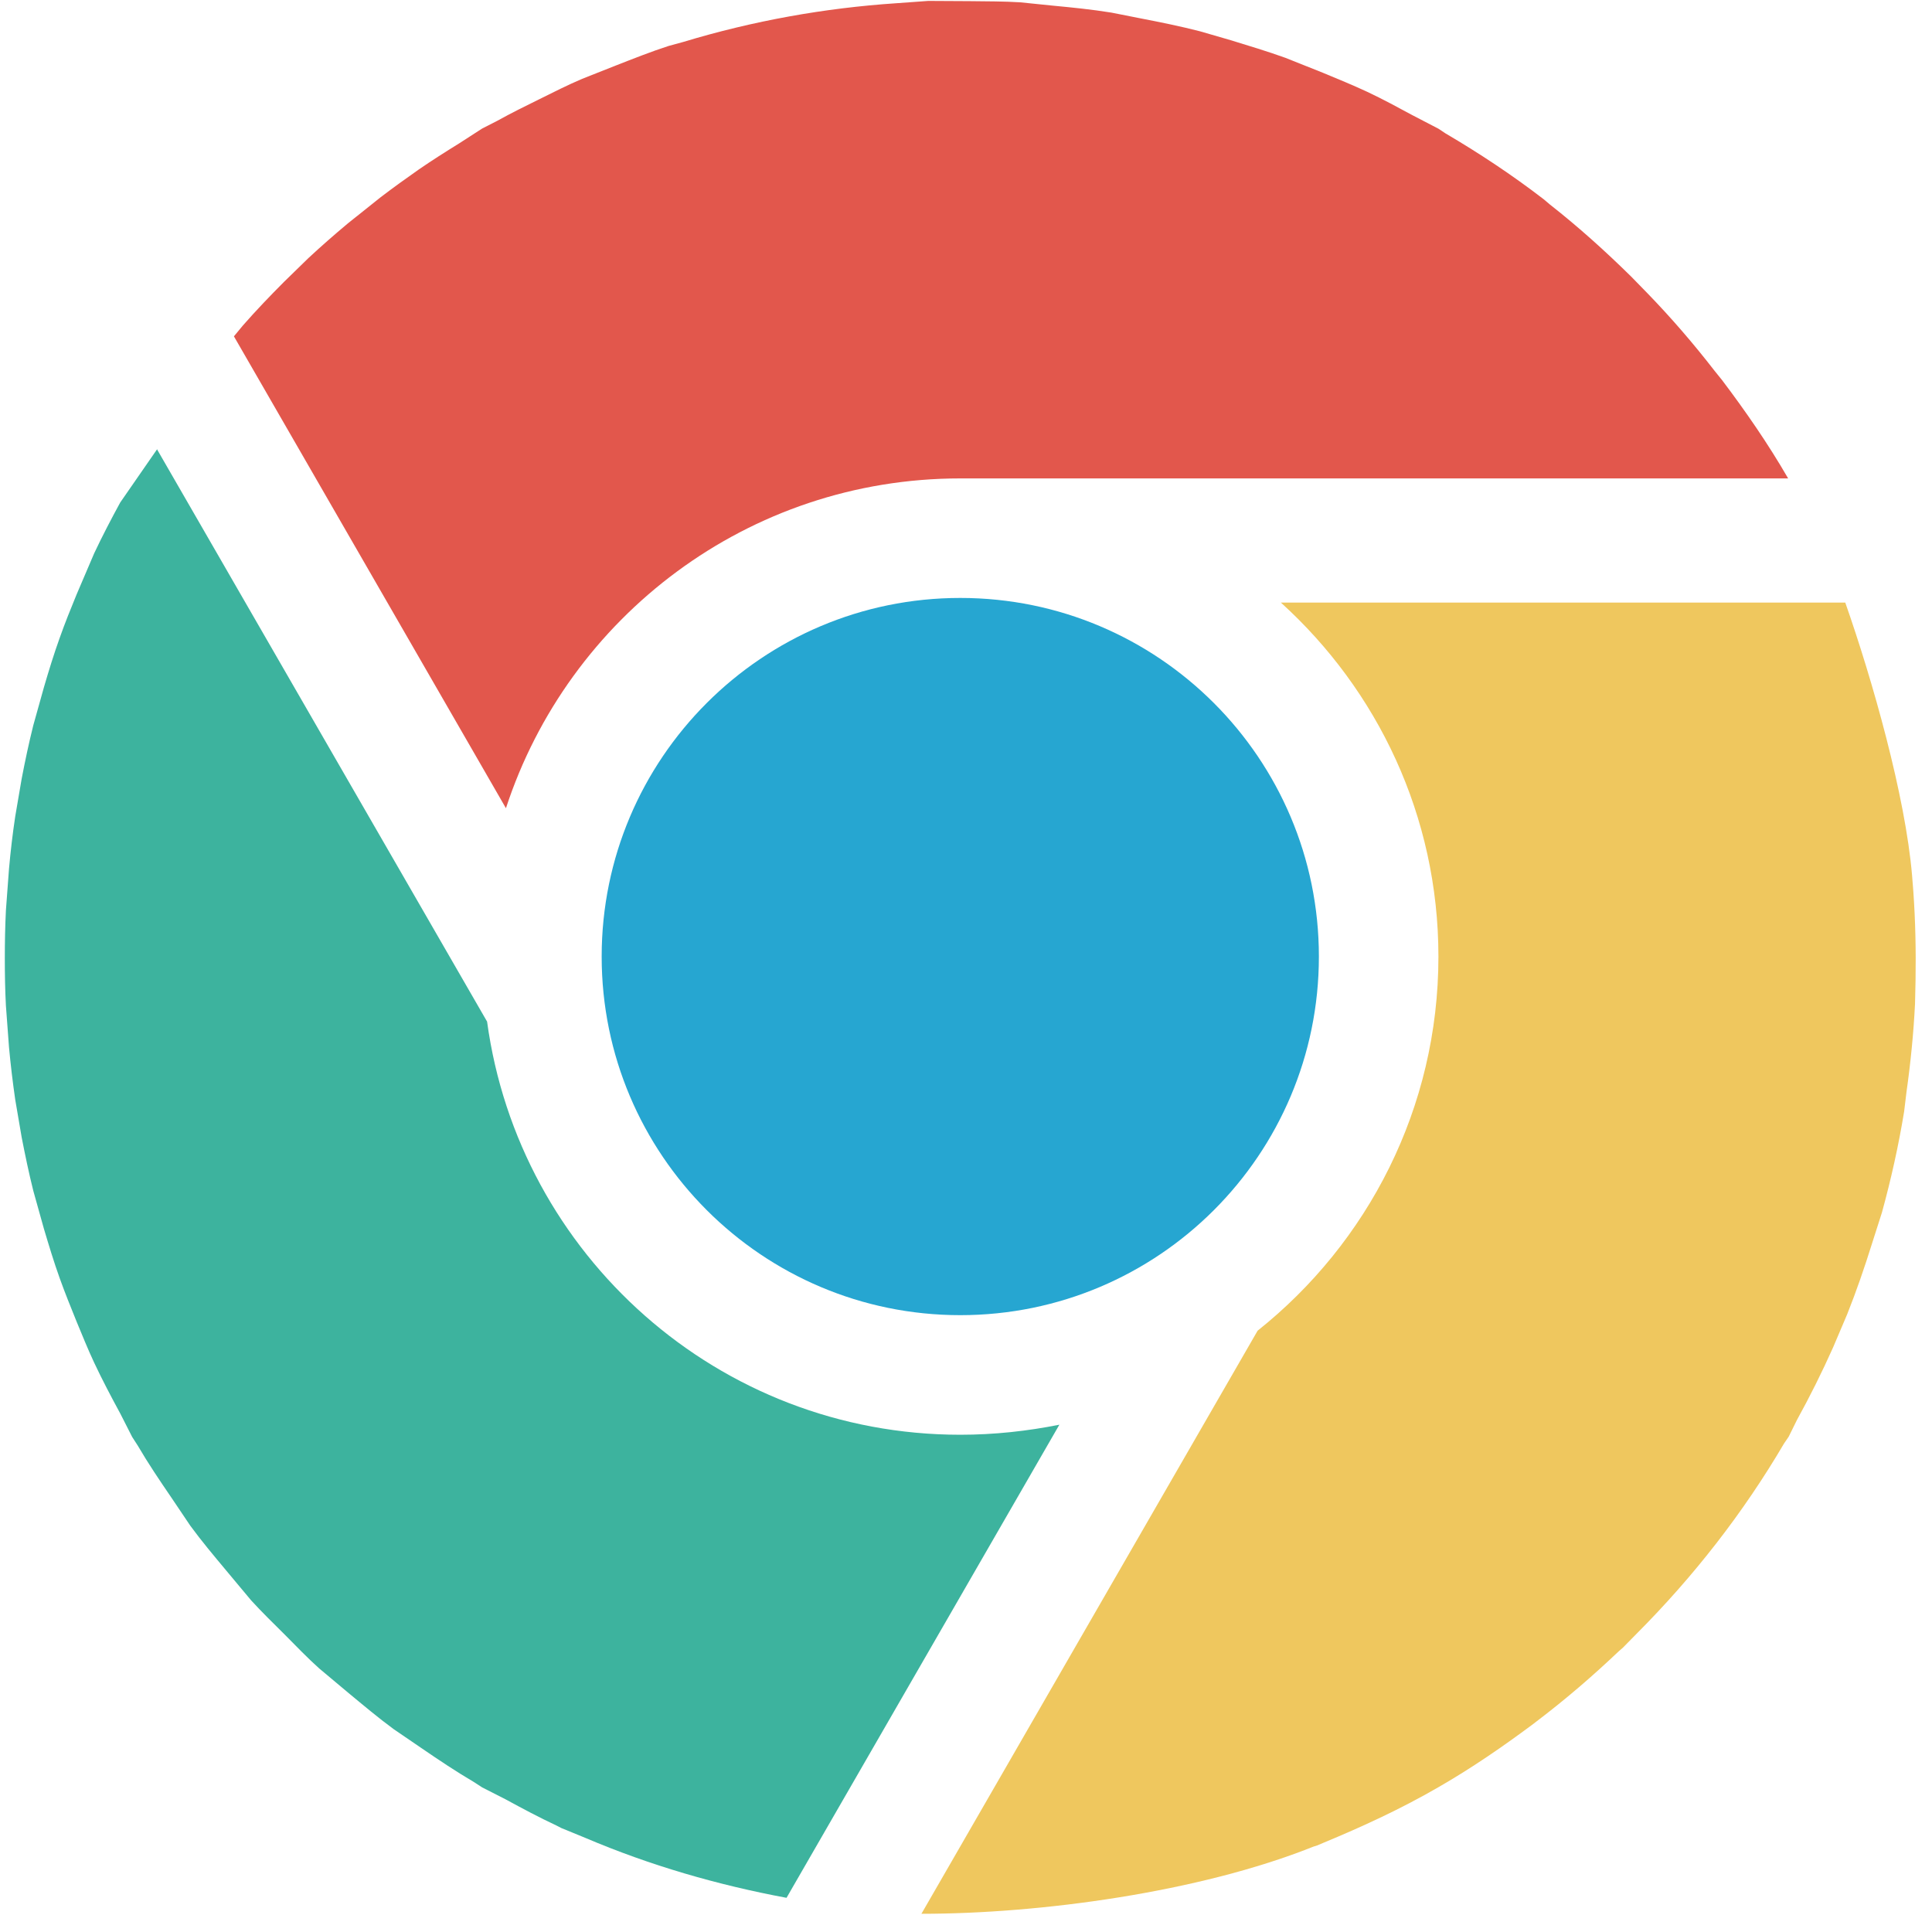<svg width="101" height="101" viewBox="0 0 101 101" fill="none" xmlns="http://www.w3.org/2000/svg">
<path d="M50.201 31.259C60.555 31.259 68.948 39.657 68.948 50.006C68.948 60.364 60.555 68.753 50.201 68.753C39.852 68.753 31.454 60.36 31.454 50.006C31.454 39.657 39.852 31.259 50.201 31.259Z" fill="#26A6D1"/>
<path d="M50.201 75.005C37.553 75.005 27.126 65.606 25.464 53.408L8.232 23.529L8.213 23.485L6.285 26.269C5.81 27.14 5.348 28.024 4.923 28.927L4.001 31.084C3.695 31.827 3.392 32.58 3.12 33.349C2.814 34.202 2.549 35.064 2.296 35.93L1.74 37.92C1.508 38.848 1.312 39.776 1.133 40.71L0.796 42.682C0.658 43.597 0.552 44.507 0.471 45.416L0.309 47.593C0.268 48.425 0.252 49.253 0.252 50.084C0.252 50.915 0.265 51.746 0.309 52.574L0.471 54.752C0.555 55.661 0.665 56.577 0.796 57.486L1.133 59.457C1.315 60.392 1.508 61.32 1.74 62.248L2.296 64.238C2.552 65.097 2.814 65.966 3.12 66.819C3.392 67.581 3.698 68.331 4.001 69.084C4.301 69.803 4.589 70.525 4.923 71.237C5.348 72.14 5.81 73.018 6.289 73.899L6.91 75.121L7.198 75.567C7.748 76.508 8.354 77.405 8.967 78.302L9.948 79.76C10.539 80.567 11.185 81.335 11.832 82.11L13.126 83.66C13.688 84.275 14.291 84.863 14.885 85.453C15.478 86.05 16.063 86.662 16.681 87.216L18.231 88.515C19.006 89.156 19.774 89.803 20.581 90.396L22.027 91.383C22.927 91.999 23.83 92.605 24.761 93.152L25.205 93.44L26.424 94.061C27.298 94.537 28.179 95.008 29.082 95.43L29.342 95.564L30.607 96.083C33.988 97.523 37.519 98.542 41.118 99.213L55.381 74.48C53.71 74.814 51.978 75.005 50.201 75.005Z" fill="#3DB39E"/>
<path d="M100.024 46.6L99.959 45.775C99.606 41.601 97.89 35.558 96.466 31.502H66.961C72.007 36.074 75.197 42.657 75.197 50.006C75.197 57.936 71.494 64.988 65.745 69.565L48.17 100.048C54.35 100.048 62.671 98.932 68.657 96.539L68.861 96.474L69.179 96.339C71.22 95.493 73.238 94.565 75.203 93.427C76.962 92.415 78.609 91.278 80.2 90.09L80.29 90.019C81.821 88.859 83.255 87.625 84.624 86.325L84.836 86.141L85.527 85.438C88.551 82.41 91.148 79.067 93.266 75.461L93.507 75.108L93.941 74.23C94.623 72.993 95.254 71.728 95.829 70.44L96.566 68.706C97.053 67.484 97.478 66.247 97.869 64.994L98.384 63.382C98.862 61.641 99.253 59.885 99.543 58.108L99.665 57.095C99.881 55.57 100.034 54.036 100.112 52.486L100.14 51.246C100.165 49.703 100.134 48.15 100.024 46.6Z" fill="#EFC75E"/>
<path d="M93.479 25.01C92.432 23.198 91.26 21.507 90.029 19.876L89.626 19.376C88.52 17.948 87.348 16.592 86.111 15.317L85.273 14.458C83.914 13.121 82.505 11.852 81.027 10.693L80.702 10.418C79.055 9.15 77.331 8.009 75.553 6.965L75.197 6.728L73.844 6.025C73.062 5.603 72.284 5.181 71.482 4.803C70.71 4.444 69.932 4.125 69.154 3.803L67.195 3.022C66.248 2.682 65.292 2.394 64.333 2.1L62.739 1.638C61.696 1.369 60.643 1.157 59.593 0.954L58.106 0.66C57.081 0.494 56.056 0.391 55.028 0.294L53.344 0.122C52.463 0.066 51.585 0.072 50.698 0.06L48.529 0.048L46.842 0.17C43.111 0.42 39.381 1.085 35.716 2.194L34.957 2.401C34.029 2.701 33.113 3.066 32.194 3.425L30.432 4.122C29.676 4.444 28.929 4.822 28.18 5.194C27.455 5.55 26.727 5.91 26.014 6.306L25.202 6.722L24.002 7.497C23.293 7.935 22.59 8.381 21.899 8.856C21.224 9.328 20.559 9.809 19.909 10.303L18.19 11.675C17.481 12.268 16.791 12.871 16.119 13.496L14.844 14.739C14.103 15.483 13.378 16.239 12.694 17.02L12.229 17.583L26.449 42.251C29.714 32.249 39.109 25.01 50.205 25.01C50.204 25.01 93.479 25.01 93.479 25.01Z" fill="#E2574C"/>
</svg>
